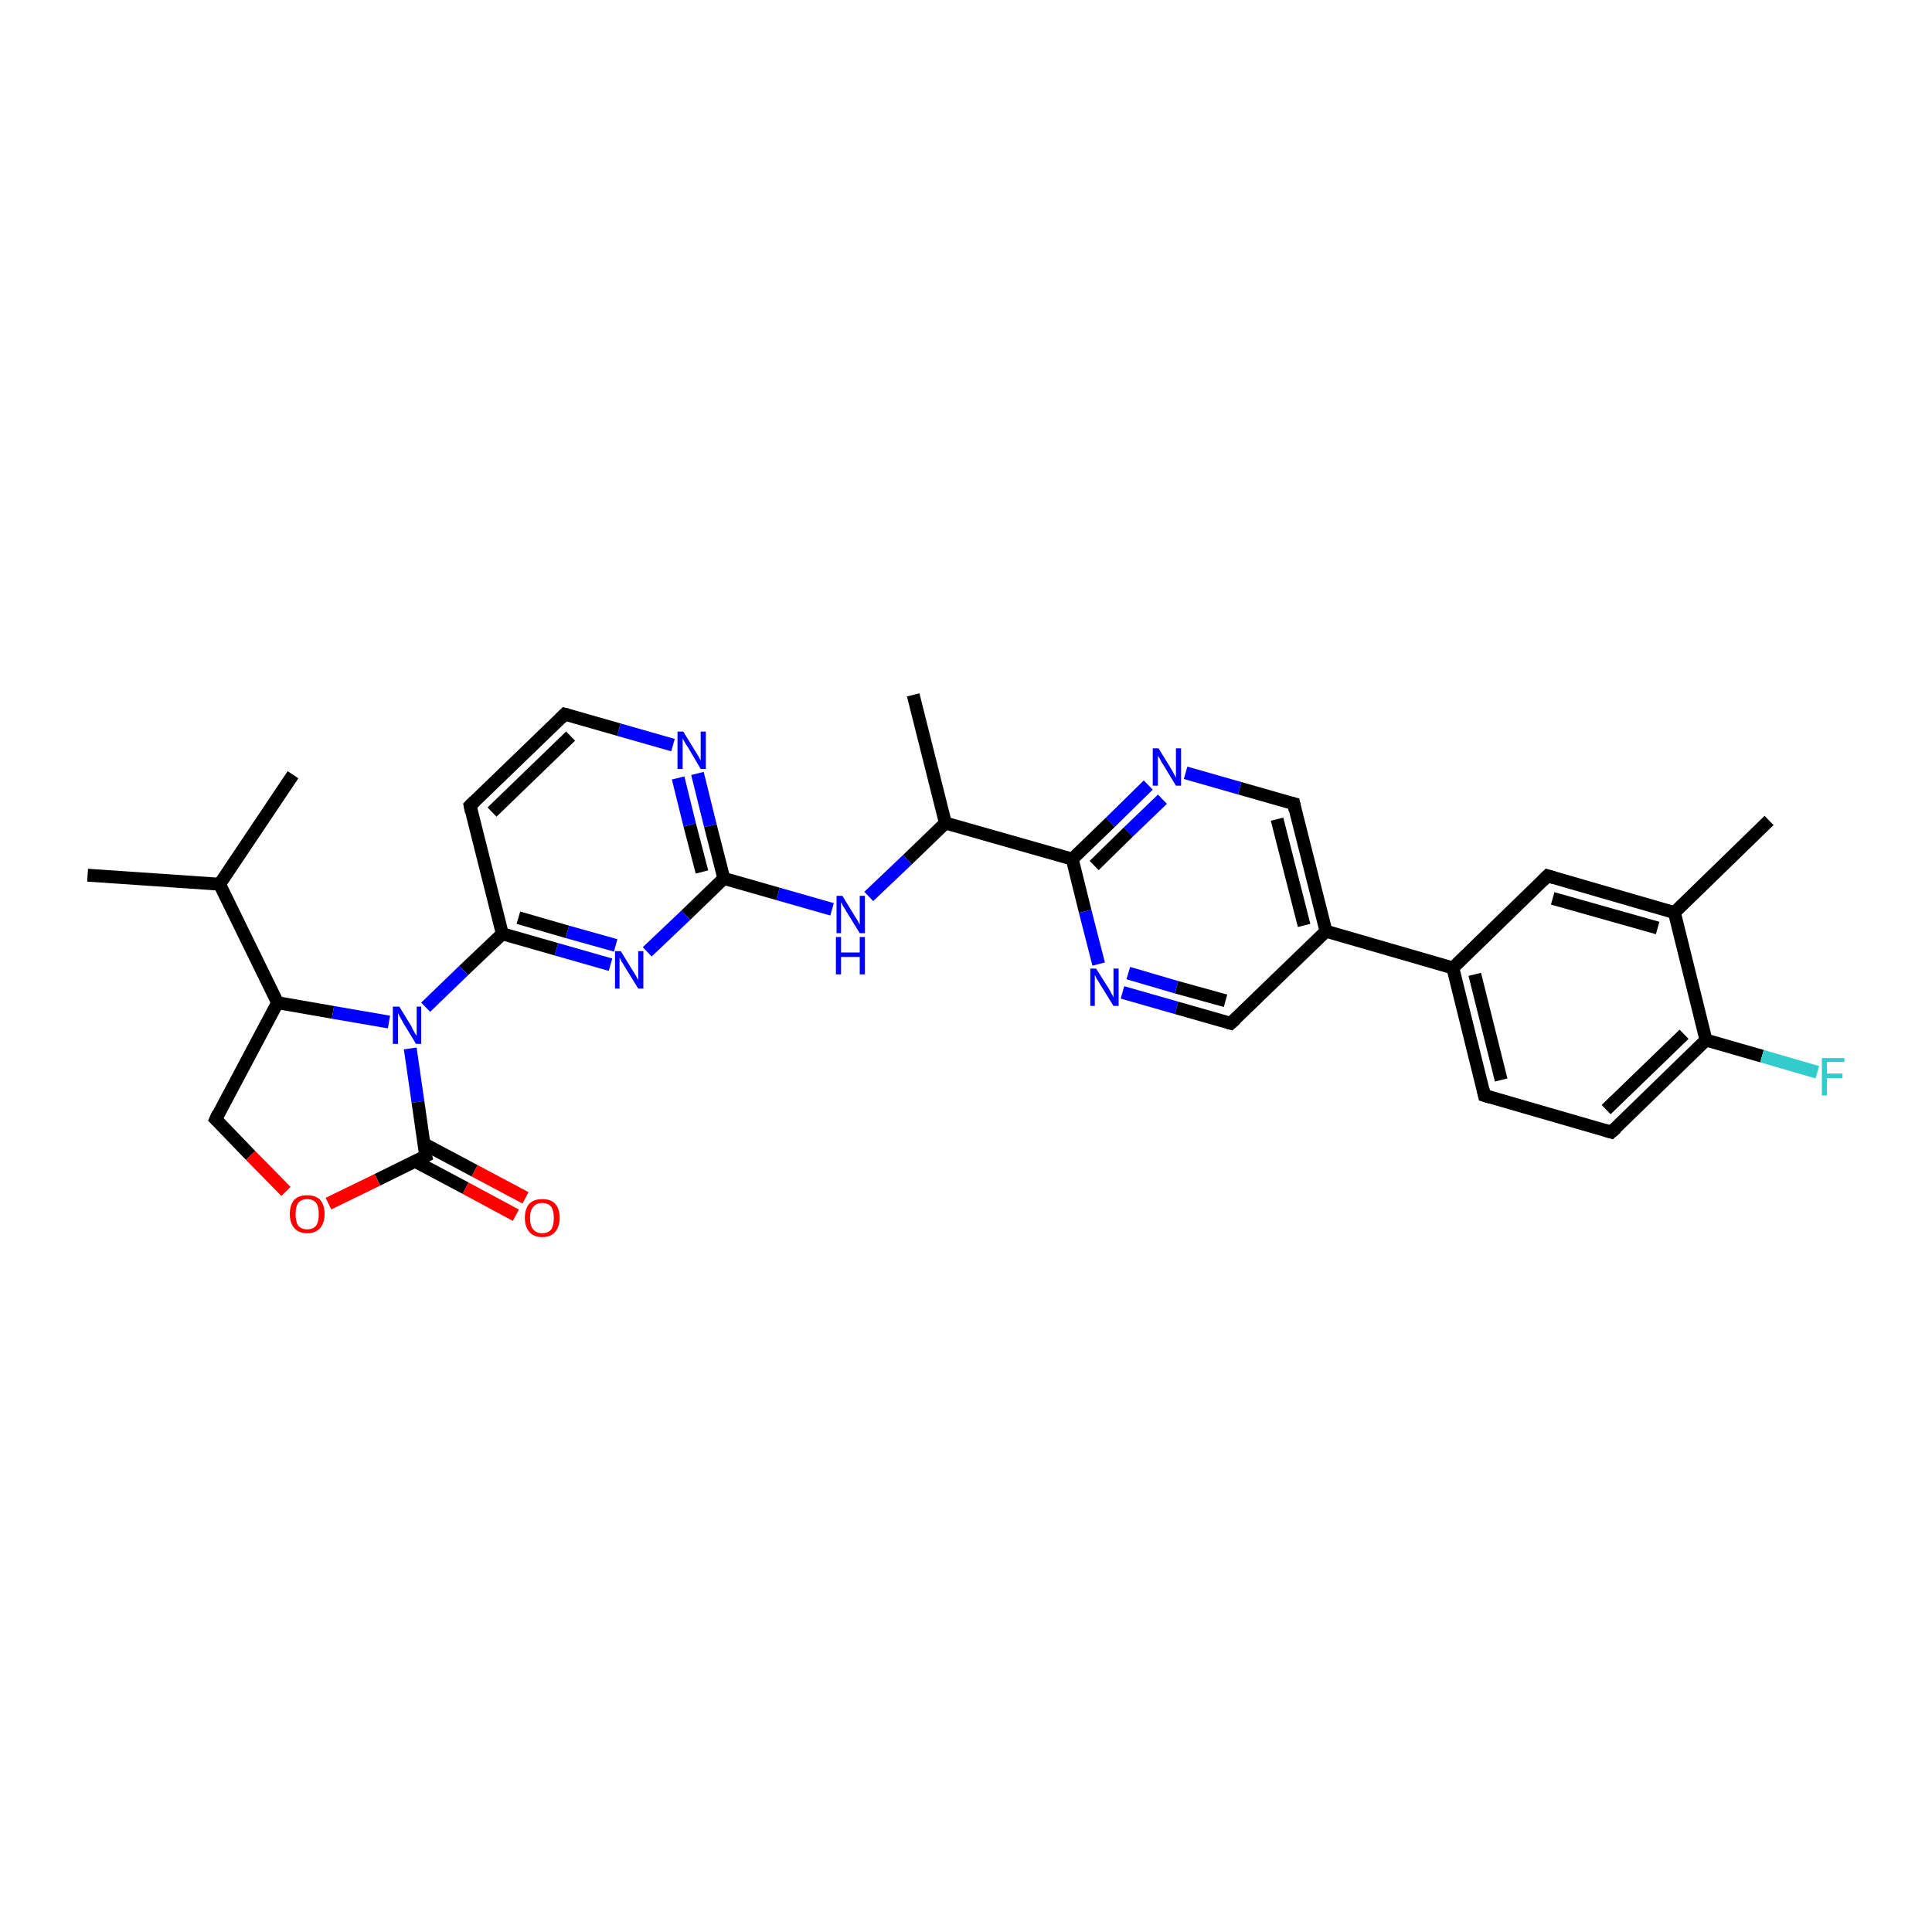 <?xml version='1.0' encoding='iso-8859-1'?>
<svg version='1.1' baseProfile='full'
              xmlns='http://www.w3.org/2000/svg'
                      xmlns:rdkit='http://www.rdkit.org/xml'
                      xmlns:xlink='http://www.w3.org/1999/xlink'
                  xml:space='preserve'
width='300px' height='300px' viewBox='0 0 300 300'>
<!-- END OF HEADER -->
<rect style='opacity:1.0;fill:#FFFFFF;stroke:none' width='300.0' height='300.0' x='0.0' y='0.0'> </rect>
<path class='bond-0 atom-0 atom-1' d='M 225.6,150.3 L 230.5,170.1' style='fill:none;fill-rule:evenodd;stroke:#000000;stroke-width:2.0px;stroke-linecap:butt;stroke-linejoin:miter;stroke-opacity:1' />
<path class='bond-0 atom-0 atom-1' d='M 229.0,151.3 L 233.1,167.7' style='fill:none;fill-rule:evenodd;stroke:#000000;stroke-width:2.0px;stroke-linecap:butt;stroke-linejoin:miter;stroke-opacity:1' />
<path class='bond-1 atom-1 atom-2' d='M 230.5,170.1 L 250.2,175.8' style='fill:none;fill-rule:evenodd;stroke:#000000;stroke-width:2.0px;stroke-linecap:butt;stroke-linejoin:miter;stroke-opacity:1' />
<path class='bond-2 atom-2 atom-3' d='M 250.2,175.8 L 264.9,161.5' style='fill:none;fill-rule:evenodd;stroke:#000000;stroke-width:2.0px;stroke-linecap:butt;stroke-linejoin:miter;stroke-opacity:1' />
<path class='bond-2 atom-2 atom-3' d='M 249.4,172.3 L 261.5,160.6' style='fill:none;fill-rule:evenodd;stroke:#000000;stroke-width:2.0px;stroke-linecap:butt;stroke-linejoin:miter;stroke-opacity:1' />
<path class='bond-3 atom-3 atom-4' d='M 264.9,161.5 L 273.6,164.0' style='fill:none;fill-rule:evenodd;stroke:#000000;stroke-width:2.0px;stroke-linecap:butt;stroke-linejoin:miter;stroke-opacity:1' />
<path class='bond-3 atom-3 atom-4' d='M 273.6,164.0 L 282.2,166.5' style='fill:none;fill-rule:evenodd;stroke:#33CCCC;stroke-width:2.0px;stroke-linecap:butt;stroke-linejoin:miter;stroke-opacity:1' />
<path class='bond-4 atom-3 atom-5' d='M 264.9,161.5 L 260.0,141.7' style='fill:none;fill-rule:evenodd;stroke:#000000;stroke-width:2.0px;stroke-linecap:butt;stroke-linejoin:miter;stroke-opacity:1' />
<path class='bond-5 atom-5 atom-6' d='M 260.0,141.7 L 274.7,127.4' style='fill:none;fill-rule:evenodd;stroke:#000000;stroke-width:2.0px;stroke-linecap:butt;stroke-linejoin:miter;stroke-opacity:1' />
<path class='bond-6 atom-5 atom-7' d='M 260.0,141.7 L 240.3,136.0' style='fill:none;fill-rule:evenodd;stroke:#000000;stroke-width:2.0px;stroke-linecap:butt;stroke-linejoin:miter;stroke-opacity:1' />
<path class='bond-6 atom-5 atom-7' d='M 257.4,144.1 L 241.1,139.5' style='fill:none;fill-rule:evenodd;stroke:#000000;stroke-width:2.0px;stroke-linecap:butt;stroke-linejoin:miter;stroke-opacity:1' />
<path class='bond-7 atom-0 atom-8' d='M 225.6,150.3 L 205.9,144.6' style='fill:none;fill-rule:evenodd;stroke:#000000;stroke-width:2.0px;stroke-linecap:butt;stroke-linejoin:miter;stroke-opacity:1' />
<path class='bond-8 atom-8 atom-9' d='M 205.9,144.6 L 200.9,124.8' style='fill:none;fill-rule:evenodd;stroke:#000000;stroke-width:2.0px;stroke-linecap:butt;stroke-linejoin:miter;stroke-opacity:1' />
<path class='bond-8 atom-8 atom-9' d='M 202.5,143.7 L 198.3,127.2' style='fill:none;fill-rule:evenodd;stroke:#000000;stroke-width:2.0px;stroke-linecap:butt;stroke-linejoin:miter;stroke-opacity:1' />
<path class='bond-9 atom-9 atom-10' d='M 200.9,124.8 L 192.5,122.4' style='fill:none;fill-rule:evenodd;stroke:#000000;stroke-width:2.0px;stroke-linecap:butt;stroke-linejoin:miter;stroke-opacity:1' />
<path class='bond-9 atom-9 atom-10' d='M 192.5,122.4 L 184.1,120.0' style='fill:none;fill-rule:evenodd;stroke:#0000FF;stroke-width:2.0px;stroke-linecap:butt;stroke-linejoin:miter;stroke-opacity:1' />
<path class='bond-10 atom-10 atom-11' d='M 178.3,121.9 L 172.4,127.7' style='fill:none;fill-rule:evenodd;stroke:#0000FF;stroke-width:2.0px;stroke-linecap:butt;stroke-linejoin:miter;stroke-opacity:1' />
<path class='bond-10 atom-10 atom-11' d='M 172.4,127.7 L 166.5,133.4' style='fill:none;fill-rule:evenodd;stroke:#000000;stroke-width:2.0px;stroke-linecap:butt;stroke-linejoin:miter;stroke-opacity:1' />
<path class='bond-10 atom-10 atom-11' d='M 180.5,124.1 L 175.2,129.2' style='fill:none;fill-rule:evenodd;stroke:#0000FF;stroke-width:2.0px;stroke-linecap:butt;stroke-linejoin:miter;stroke-opacity:1' />
<path class='bond-10 atom-10 atom-11' d='M 175.2,129.2 L 169.9,134.4' style='fill:none;fill-rule:evenodd;stroke:#000000;stroke-width:2.0px;stroke-linecap:butt;stroke-linejoin:miter;stroke-opacity:1' />
<path class='bond-11 atom-11 atom-12' d='M 166.5,133.4 L 168.5,141.5' style='fill:none;fill-rule:evenodd;stroke:#000000;stroke-width:2.0px;stroke-linecap:butt;stroke-linejoin:miter;stroke-opacity:1' />
<path class='bond-11 atom-11 atom-12' d='M 168.5,141.5 L 170.6,149.7' style='fill:none;fill-rule:evenodd;stroke:#0000FF;stroke-width:2.0px;stroke-linecap:butt;stroke-linejoin:miter;stroke-opacity:1' />
<path class='bond-12 atom-12 atom-13' d='M 174.3,154.1 L 182.7,156.5' style='fill:none;fill-rule:evenodd;stroke:#0000FF;stroke-width:2.0px;stroke-linecap:butt;stroke-linejoin:miter;stroke-opacity:1' />
<path class='bond-12 atom-12 atom-13' d='M 182.7,156.5 L 191.1,158.9' style='fill:none;fill-rule:evenodd;stroke:#000000;stroke-width:2.0px;stroke-linecap:butt;stroke-linejoin:miter;stroke-opacity:1' />
<path class='bond-12 atom-12 atom-13' d='M 175.2,151.1 L 182.7,153.3' style='fill:none;fill-rule:evenodd;stroke:#0000FF;stroke-width:2.0px;stroke-linecap:butt;stroke-linejoin:miter;stroke-opacity:1' />
<path class='bond-12 atom-12 atom-13' d='M 182.7,153.3 L 190.3,155.4' style='fill:none;fill-rule:evenodd;stroke:#000000;stroke-width:2.0px;stroke-linecap:butt;stroke-linejoin:miter;stroke-opacity:1' />
<path class='bond-13 atom-11 atom-14' d='M 166.5,133.4 L 146.8,127.8' style='fill:none;fill-rule:evenodd;stroke:#000000;stroke-width:2.0px;stroke-linecap:butt;stroke-linejoin:miter;stroke-opacity:1' />
<path class='bond-14 atom-14 atom-15' d='M 146.8,127.8 L 141.8,107.9' style='fill:none;fill-rule:evenodd;stroke:#000000;stroke-width:2.0px;stroke-linecap:butt;stroke-linejoin:miter;stroke-opacity:1' />
<path class='bond-15 atom-14 atom-16' d='M 146.8,127.8 L 140.9,133.5' style='fill:none;fill-rule:evenodd;stroke:#000000;stroke-width:2.0px;stroke-linecap:butt;stroke-linejoin:miter;stroke-opacity:1' />
<path class='bond-15 atom-14 atom-16' d='M 140.9,133.5 L 134.9,139.2' style='fill:none;fill-rule:evenodd;stroke:#0000FF;stroke-width:2.0px;stroke-linecap:butt;stroke-linejoin:miter;stroke-opacity:1' />
<path class='bond-16 atom-16 atom-17' d='M 129.2,141.2 L 120.8,138.8' style='fill:none;fill-rule:evenodd;stroke:#0000FF;stroke-width:2.0px;stroke-linecap:butt;stroke-linejoin:miter;stroke-opacity:1' />
<path class='bond-16 atom-16 atom-17' d='M 120.8,138.8 L 112.4,136.4' style='fill:none;fill-rule:evenodd;stroke:#000000;stroke-width:2.0px;stroke-linecap:butt;stroke-linejoin:miter;stroke-opacity:1' />
<path class='bond-17 atom-17 atom-18' d='M 112.4,136.4 L 110.3,128.2' style='fill:none;fill-rule:evenodd;stroke:#000000;stroke-width:2.0px;stroke-linecap:butt;stroke-linejoin:miter;stroke-opacity:1' />
<path class='bond-17 atom-17 atom-18' d='M 110.3,128.2 L 108.3,120.1' style='fill:none;fill-rule:evenodd;stroke:#0000FF;stroke-width:2.0px;stroke-linecap:butt;stroke-linejoin:miter;stroke-opacity:1' />
<path class='bond-17 atom-17 atom-18' d='M 109.0,135.4 L 107.1,128.1' style='fill:none;fill-rule:evenodd;stroke:#000000;stroke-width:2.0px;stroke-linecap:butt;stroke-linejoin:miter;stroke-opacity:1' />
<path class='bond-17 atom-17 atom-18' d='M 107.1,128.1 L 105.3,120.8' style='fill:none;fill-rule:evenodd;stroke:#0000FF;stroke-width:2.0px;stroke-linecap:butt;stroke-linejoin:miter;stroke-opacity:1' />
<path class='bond-18 atom-18 atom-19' d='M 104.5,115.7 L 96.1,113.3' style='fill:none;fill-rule:evenodd;stroke:#0000FF;stroke-width:2.0px;stroke-linecap:butt;stroke-linejoin:miter;stroke-opacity:1' />
<path class='bond-18 atom-18 atom-19' d='M 96.1,113.3 L 87.7,110.9' style='fill:none;fill-rule:evenodd;stroke:#000000;stroke-width:2.0px;stroke-linecap:butt;stroke-linejoin:miter;stroke-opacity:1' />
<path class='bond-19 atom-19 atom-20' d='M 87.7,110.9 L 73.0,125.1' style='fill:none;fill-rule:evenodd;stroke:#000000;stroke-width:2.0px;stroke-linecap:butt;stroke-linejoin:miter;stroke-opacity:1' />
<path class='bond-19 atom-19 atom-20' d='M 88.6,114.3 L 76.4,126.1' style='fill:none;fill-rule:evenodd;stroke:#000000;stroke-width:2.0px;stroke-linecap:butt;stroke-linejoin:miter;stroke-opacity:1' />
<path class='bond-20 atom-20 atom-21' d='M 73.0,125.1 L 78.0,145.0' style='fill:none;fill-rule:evenodd;stroke:#000000;stroke-width:2.0px;stroke-linecap:butt;stroke-linejoin:miter;stroke-opacity:1' />
<path class='bond-21 atom-21 atom-22' d='M 78.0,145.0 L 72.0,150.7' style='fill:none;fill-rule:evenodd;stroke:#000000;stroke-width:2.0px;stroke-linecap:butt;stroke-linejoin:miter;stroke-opacity:1' />
<path class='bond-21 atom-21 atom-22' d='M 72.0,150.7 L 66.1,156.4' style='fill:none;fill-rule:evenodd;stroke:#0000FF;stroke-width:2.0px;stroke-linecap:butt;stroke-linejoin:miter;stroke-opacity:1' />
<path class='bond-22 atom-22 atom-23' d='M 63.7,162.8 L 64.9,171.1' style='fill:none;fill-rule:evenodd;stroke:#0000FF;stroke-width:2.0px;stroke-linecap:butt;stroke-linejoin:miter;stroke-opacity:1' />
<path class='bond-22 atom-22 atom-23' d='M 64.9,171.1 L 66.1,179.5' style='fill:none;fill-rule:evenodd;stroke:#000000;stroke-width:2.0px;stroke-linecap:butt;stroke-linejoin:miter;stroke-opacity:1' />
<path class='bond-23 atom-23 atom-24' d='M 66.1,179.5 L 58.6,183.2' style='fill:none;fill-rule:evenodd;stroke:#000000;stroke-width:2.0px;stroke-linecap:butt;stroke-linejoin:miter;stroke-opacity:1' />
<path class='bond-23 atom-23 atom-24' d='M 58.6,183.2 L 51.0,186.9' style='fill:none;fill-rule:evenodd;stroke:#FF0000;stroke-width:2.0px;stroke-linecap:butt;stroke-linejoin:miter;stroke-opacity:1' />
<path class='bond-24 atom-24 atom-25' d='M 44.4,185.0 L 38.9,179.4' style='fill:none;fill-rule:evenodd;stroke:#FF0000;stroke-width:2.0px;stroke-linecap:butt;stroke-linejoin:miter;stroke-opacity:1' />
<path class='bond-24 atom-24 atom-25' d='M 38.9,179.4 L 33.5,173.8' style='fill:none;fill-rule:evenodd;stroke:#000000;stroke-width:2.0px;stroke-linecap:butt;stroke-linejoin:miter;stroke-opacity:1' />
<path class='bond-25 atom-25 atom-26' d='M 33.5,173.8 L 43.1,155.7' style='fill:none;fill-rule:evenodd;stroke:#000000;stroke-width:2.0px;stroke-linecap:butt;stroke-linejoin:miter;stroke-opacity:1' />
<path class='bond-26 atom-26 atom-27' d='M 43.1,155.7 L 34.1,137.3' style='fill:none;fill-rule:evenodd;stroke:#000000;stroke-width:2.0px;stroke-linecap:butt;stroke-linejoin:miter;stroke-opacity:1' />
<path class='bond-27 atom-27 atom-28' d='M 34.1,137.3 L 13.6,135.9' style='fill:none;fill-rule:evenodd;stroke:#000000;stroke-width:2.0px;stroke-linecap:butt;stroke-linejoin:miter;stroke-opacity:1' />
<path class='bond-28 atom-27 atom-29' d='M 34.1,137.3 L 45.5,120.3' style='fill:none;fill-rule:evenodd;stroke:#000000;stroke-width:2.0px;stroke-linecap:butt;stroke-linejoin:miter;stroke-opacity:1' />
<path class='bond-29 atom-23 atom-30' d='M 64.4,180.3 L 72.3,184.5' style='fill:none;fill-rule:evenodd;stroke:#000000;stroke-width:2.0px;stroke-linecap:butt;stroke-linejoin:miter;stroke-opacity:1' />
<path class='bond-29 atom-23 atom-30' d='M 72.3,184.5 L 80.1,188.7' style='fill:none;fill-rule:evenodd;stroke:#FF0000;stroke-width:2.0px;stroke-linecap:butt;stroke-linejoin:miter;stroke-opacity:1' />
<path class='bond-29 atom-23 atom-30' d='M 65.8,177.6 L 73.7,181.8' style='fill:none;fill-rule:evenodd;stroke:#000000;stroke-width:2.0px;stroke-linecap:butt;stroke-linejoin:miter;stroke-opacity:1' />
<path class='bond-29 atom-23 atom-30' d='M 73.7,181.8 L 81.6,186.0' style='fill:none;fill-rule:evenodd;stroke:#FF0000;stroke-width:2.0px;stroke-linecap:butt;stroke-linejoin:miter;stroke-opacity:1' />
<path class='bond-30 atom-21 atom-31' d='M 78.0,145.0 L 86.4,147.4' style='fill:none;fill-rule:evenodd;stroke:#000000;stroke-width:2.0px;stroke-linecap:butt;stroke-linejoin:miter;stroke-opacity:1' />
<path class='bond-30 atom-21 atom-31' d='M 86.4,147.4 L 94.8,149.8' style='fill:none;fill-rule:evenodd;stroke:#0000FF;stroke-width:2.0px;stroke-linecap:butt;stroke-linejoin:miter;stroke-opacity:1' />
<path class='bond-30 atom-21 atom-31' d='M 80.5,142.5 L 88.1,144.7' style='fill:none;fill-rule:evenodd;stroke:#000000;stroke-width:2.0px;stroke-linecap:butt;stroke-linejoin:miter;stroke-opacity:1' />
<path class='bond-30 atom-21 atom-31' d='M 88.1,144.7 L 95.6,146.8' style='fill:none;fill-rule:evenodd;stroke:#0000FF;stroke-width:2.0px;stroke-linecap:butt;stroke-linejoin:miter;stroke-opacity:1' />
<path class='bond-31 atom-7 atom-0' d='M 240.3,136.0 L 225.6,150.3' style='fill:none;fill-rule:evenodd;stroke:#000000;stroke-width:2.0px;stroke-linecap:butt;stroke-linejoin:miter;stroke-opacity:1' />
<path class='bond-32 atom-13 atom-8' d='M 191.1,158.9 L 205.9,144.6' style='fill:none;fill-rule:evenodd;stroke:#000000;stroke-width:2.0px;stroke-linecap:butt;stroke-linejoin:miter;stroke-opacity:1' />
<path class='bond-33 atom-26 atom-22' d='M 43.1,155.7 L 51.7,157.2' style='fill:none;fill-rule:evenodd;stroke:#000000;stroke-width:2.0px;stroke-linecap:butt;stroke-linejoin:miter;stroke-opacity:1' />
<path class='bond-33 atom-26 atom-22' d='M 51.7,157.2 L 60.4,158.7' style='fill:none;fill-rule:evenodd;stroke:#0000FF;stroke-width:2.0px;stroke-linecap:butt;stroke-linejoin:miter;stroke-opacity:1' />
<path class='bond-34 atom-31 atom-17' d='M 100.5,147.8 L 106.5,142.1' style='fill:none;fill-rule:evenodd;stroke:#0000FF;stroke-width:2.0px;stroke-linecap:butt;stroke-linejoin:miter;stroke-opacity:1' />
<path class='bond-34 atom-31 atom-17' d='M 106.5,142.1 L 112.4,136.4' style='fill:none;fill-rule:evenodd;stroke:#000000;stroke-width:2.0px;stroke-linecap:butt;stroke-linejoin:miter;stroke-opacity:1' />
<path d='M 230.3,169.2 L 230.5,170.1 L 231.5,170.4' style='fill:none;stroke:#000000;stroke-width:2.0px;stroke-linecap:butt;stroke-linejoin:miter;stroke-opacity:1;' />
<path d='M 249.2,175.5 L 250.2,175.8 L 251.0,175.1' style='fill:none;stroke:#000000;stroke-width:2.0px;stroke-linecap:butt;stroke-linejoin:miter;stroke-opacity:1;' />
<path d='M 241.3,136.3 L 240.3,136.0 L 239.5,136.8' style='fill:none;stroke:#000000;stroke-width:2.0px;stroke-linecap:butt;stroke-linejoin:miter;stroke-opacity:1;' />
<path d='M 201.1,125.8 L 200.9,124.8 L 200.5,124.7' style='fill:none;stroke:#000000;stroke-width:2.0px;stroke-linecap:butt;stroke-linejoin:miter;stroke-opacity:1;' />
<path d='M 190.7,158.8 L 191.1,158.9 L 191.9,158.2' style='fill:none;stroke:#000000;stroke-width:2.0px;stroke-linecap:butt;stroke-linejoin:miter;stroke-opacity:1;' />
<path d='M 88.1,111.0 L 87.7,110.9 L 87.0,111.6' style='fill:none;stroke:#000000;stroke-width:2.0px;stroke-linecap:butt;stroke-linejoin:miter;stroke-opacity:1;' />
<path d='M 73.7,124.4 L 73.0,125.1 L 73.2,126.1' style='fill:none;stroke:#000000;stroke-width:2.0px;stroke-linecap:butt;stroke-linejoin:miter;stroke-opacity:1;' />
<path d='M 66.0,179.1 L 66.1,179.5 L 65.7,179.7' style='fill:none;stroke:#000000;stroke-width:2.0px;stroke-linecap:butt;stroke-linejoin:miter;stroke-opacity:1;' />
<path d='M 33.7,174.0 L 33.5,173.8 L 33.9,172.9' style='fill:none;stroke:#000000;stroke-width:2.0px;stroke-linecap:butt;stroke-linejoin:miter;stroke-opacity:1;' />
<path class='atom-4' d='M 282.9 164.3
L 286.4 164.3
L 286.4 164.9
L 283.7 164.9
L 283.7 166.7
L 286.1 166.7
L 286.1 167.4
L 283.7 167.4
L 283.7 170.1
L 282.9 170.1
L 282.9 164.3
' fill='#33CCCC'/>
<path class='atom-10' d='M 179.9 116.2
L 181.8 119.3
Q 182.0 119.6, 182.3 120.2
Q 182.6 120.7, 182.6 120.8
L 182.6 116.2
L 183.4 116.2
L 183.4 122.0
L 182.6 122.0
L 180.6 118.7
Q 180.3 118.3, 180.1 117.8
Q 179.8 117.4, 179.8 117.3
L 179.8 122.0
L 179.0 122.0
L 179.0 116.2
L 179.9 116.2
' fill='#0000FF'/>
<path class='atom-12' d='M 170.2 150.4
L 172.1 153.4
Q 172.3 153.7, 172.6 154.3
Q 172.9 154.8, 172.9 154.9
L 172.9 150.4
L 173.7 150.4
L 173.7 156.2
L 172.9 156.2
L 170.8 152.8
Q 170.6 152.4, 170.3 152.0
Q 170.1 151.5, 170.0 151.4
L 170.0 156.2
L 169.3 156.2
L 169.3 150.4
L 170.2 150.4
' fill='#0000FF'/>
<path class='atom-16' d='M 130.8 139.1
L 132.7 142.2
Q 132.9 142.5, 133.2 143.0
Q 133.5 143.6, 133.5 143.6
L 133.5 139.1
L 134.3 139.1
L 134.3 144.9
L 133.5 144.9
L 131.4 141.5
Q 131.2 141.1, 130.9 140.7
Q 130.7 140.2, 130.6 140.1
L 130.6 144.9
L 129.9 144.9
L 129.9 139.1
L 130.8 139.1
' fill='#0000FF'/>
<path class='atom-16' d='M 129.8 145.5
L 130.6 145.5
L 130.6 147.9
L 133.5 147.9
L 133.5 145.5
L 134.3 145.5
L 134.3 151.3
L 133.5 151.3
L 133.5 148.6
L 130.6 148.6
L 130.6 151.3
L 129.8 151.3
L 129.8 145.5
' fill='#0000FF'/>
<path class='atom-18' d='M 106.1 113.6
L 108.0 116.7
Q 108.2 117.0, 108.5 117.5
Q 108.8 118.1, 108.8 118.1
L 108.8 113.6
L 109.6 113.6
L 109.6 119.4
L 108.8 119.4
L 106.8 116.0
Q 106.5 115.6, 106.3 115.2
Q 106.0 114.7, 106.0 114.6
L 106.0 119.4
L 105.2 119.4
L 105.2 113.6
L 106.1 113.6
' fill='#0000FF'/>
<path class='atom-22' d='M 62.0 156.3
L 63.9 159.4
Q 64.0 159.7, 64.3 160.2
Q 64.6 160.8, 64.7 160.8
L 64.7 156.3
L 65.4 156.3
L 65.4 162.1
L 64.6 162.1
L 62.6 158.8
Q 62.4 158.4, 62.1 157.9
Q 61.9 157.5, 61.8 157.3
L 61.8 162.1
L 61.0 162.1
L 61.0 156.3
L 62.0 156.3
' fill='#0000FF'/>
<path class='atom-24' d='M 45.0 188.5
Q 45.0 187.1, 45.7 186.3
Q 46.4 185.6, 47.7 185.6
Q 49.0 185.6, 49.7 186.3
Q 50.4 187.1, 50.4 188.5
Q 50.4 189.9, 49.7 190.7
Q 49.0 191.5, 47.7 191.5
Q 46.4 191.5, 45.7 190.7
Q 45.0 189.9, 45.0 188.5
M 47.7 190.9
Q 48.6 190.9, 49.1 190.3
Q 49.5 189.7, 49.5 188.5
Q 49.5 187.4, 49.1 186.8
Q 48.6 186.2, 47.7 186.2
Q 46.8 186.2, 46.3 186.8
Q 45.9 187.4, 45.9 188.5
Q 45.9 189.7, 46.3 190.3
Q 46.8 190.9, 47.7 190.9
' fill='#FF0000'/>
<path class='atom-30' d='M 81.5 189.1
Q 81.5 187.7, 82.2 186.9
Q 82.9 186.2, 84.2 186.2
Q 85.5 186.2, 86.2 186.9
Q 86.9 187.7, 86.9 189.1
Q 86.9 190.5, 86.2 191.3
Q 85.5 192.1, 84.2 192.1
Q 82.9 192.1, 82.2 191.3
Q 81.5 190.5, 81.5 189.1
M 84.2 191.5
Q 85.1 191.5, 85.6 190.9
Q 86.0 190.3, 86.0 189.1
Q 86.0 188.0, 85.6 187.4
Q 85.1 186.8, 84.2 186.8
Q 83.3 186.8, 82.8 187.4
Q 82.3 188.0, 82.3 189.1
Q 82.3 190.3, 82.8 190.9
Q 83.3 191.5, 84.2 191.5
' fill='#FF0000'/>
<path class='atom-31' d='M 96.4 147.7
L 98.3 150.8
Q 98.5 151.1, 98.8 151.6
Q 99.1 152.2, 99.1 152.2
L 99.1 147.7
L 99.9 147.7
L 99.9 153.5
L 99.1 153.5
L 97.0 150.1
Q 96.8 149.7, 96.5 149.3
Q 96.3 148.8, 96.2 148.7
L 96.2 153.5
L 95.5 153.5
L 95.5 147.7
L 96.4 147.7
' fill='#0000FF'/>
</svg>
